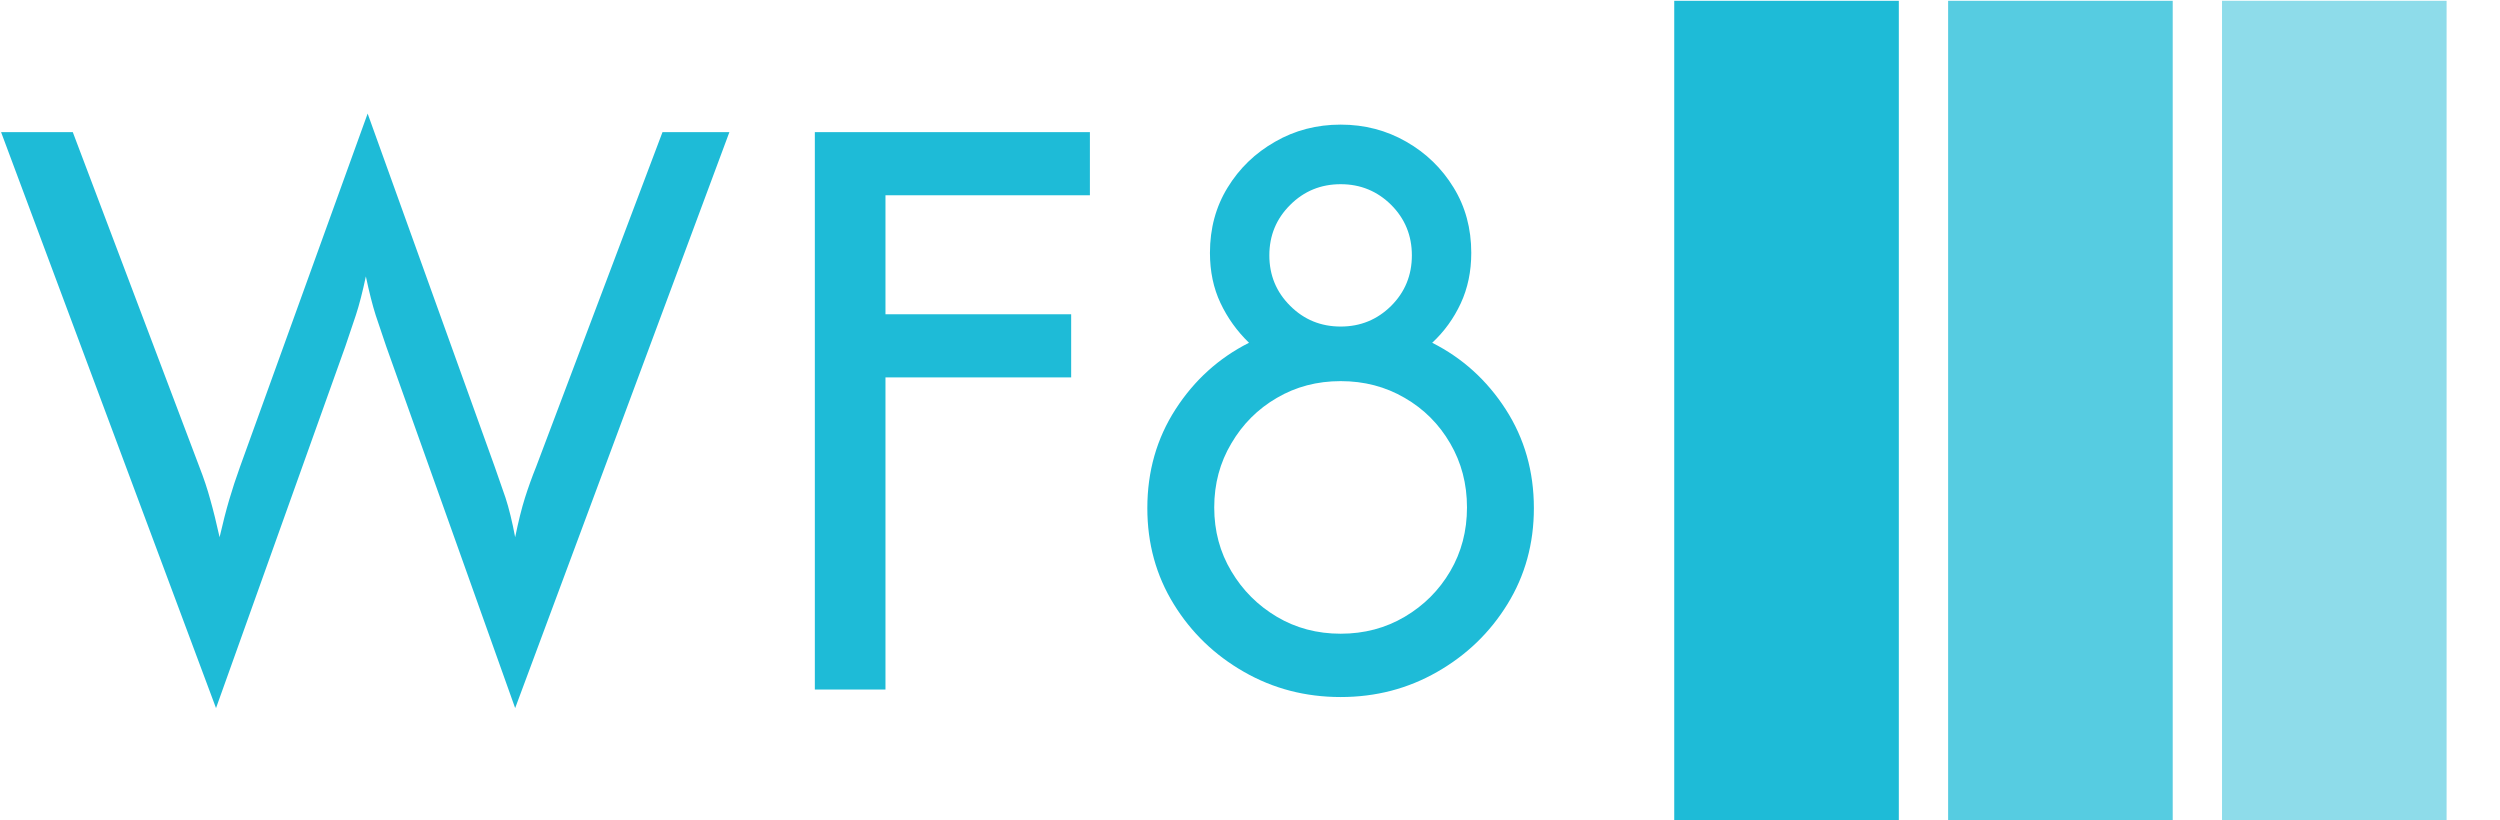 <svg xmlns="http://www.w3.org/2000/svg" version="1.1" xmlns:xlink="http://www.w3.org/1999/xlink" xmlns:svgjs="http://svgjs.dev/svgjs" width="1500" height="492" viewBox="0 0 1500 492"><g transform="matrix(1,0,0,1,-0.909,0.497)"><svg viewBox="0 0 396 130" data-background-color="#ffffff" preserveAspectRatio="xMidYMid meet" height="492" width="1500" xmlns="http://www.w3.org/2000/svg" xmlns:xlink="http://www.w3.org/1999/xlink"><g id="tight-bounds" transform="matrix(1,0,0,1,0.24,-0.131)"><svg viewBox="0 0 395.52 130.263" height="130.263" width="395.52"><g><svg viewBox="0 0 643.755 212.018" height="130.263" width="395.52"><g transform="matrix(1,0,0,1,0,29.302)"><svg viewBox="0 0 395.52 153.414" height="153.414" width="395.52"><g id="textblocktransform"><svg viewBox="0 0 395.52 153.414" height="153.414" width="395.52" id="textblock"><g><svg viewBox="0 0 395.52 153.414" height="153.414" width="395.52"><g transform="matrix(1,0,0,1,0,0)"><svg width="395.52" viewBox="0.42 -32.29 85.93 33.33" height="153.414" data-palette-color="#1ebbd7"><path d="M19.72-19.24L12.47 1.04 0.42-31.25 4.44-31.25 11.53-12.5Q11.91-11.53 12.15-10.64 12.4-9.76 12.67-8.54L12.67-8.54Q12.95-9.76 13.21-10.64 13.47-11.53 13.82-12.5L13.82-12.5 20.97-32.29 28.09-12.5Q28.4-11.63 28.7-10.75 28.99-9.86 29.24-8.54L29.24-8.54Q29.51-9.86 29.79-10.75 30.07-11.63 30.42-12.5L30.42-12.5 37.5-31.25 41.25-31.25 29.24 1.04 22.01-19.24Q21.7-20.14 21.42-20.99 21.15-21.84 20.87-23.16L20.87-23.16Q20.59-21.84 20.31-20.99 20.03-20.14 19.72-19.24L19.72-19.24ZM50 0L46.04 0 46.04-31.25 61.46-31.25 61.46-27.71 50-27.71 50-21.04 60.41-21.04 60.41-17.5 50-17.5 50 0ZM75.52 0.42L75.52 0.42Q72.56 0.42 70.1-0.99 67.63-2.4 66.16-4.79 64.68-7.19 64.68-10.17L64.68-10.17Q64.68-13.26 66.26-15.71 67.84-18.16 70.38-19.44L70.38-19.44Q69.37-20.42 68.78-21.67 68.19-22.92 68.19-24.48L68.19-24.48Q68.19-26.53 69.18-28.14 70.17-29.76 71.84-30.71 73.5-31.67 75.52-31.67L75.52-31.67Q77.53-31.67 79.2-30.71 80.86-29.76 81.85-28.14 82.84-26.53 82.84-24.48L82.84-24.48Q82.84-22.92 82.25-21.65 81.66-20.38 80.65-19.44L80.65-19.44Q83.19-18.16 84.77-15.71 86.35-13.26 86.35-10.17L86.35-10.17Q86.35-7.19 84.87-4.79 83.4-2.4 80.93-0.99 78.47 0.42 75.52 0.42ZM75.52-3.13L75.52-3.13Q77.5-3.13 79.11-4.08 80.72-5.03 81.66-6.63 82.6-8.23 82.6-10.21L82.6-10.21Q82.6-12.19 81.66-13.8 80.72-15.42 79.11-16.35 77.5-17.29 75.52-17.29L75.52-17.29Q73.54-17.29 71.94-16.35 70.34-15.42 69.39-13.8 68.43-12.19 68.43-10.21L68.43-10.21Q68.43-8.23 69.39-6.63 70.34-5.03 71.94-4.08 73.54-3.13 75.52-3.13ZM75.52-20.35L75.52-20.35Q77.18-20.35 78.35-21.51 79.51-22.67 79.51-24.34L79.51-24.34Q79.51-26.01 78.35-27.17 77.18-28.33 75.52-28.33L75.52-28.33Q73.85-28.33 72.69-27.17 71.52-26.01 71.52-24.34L71.52-24.34Q71.52-22.67 72.69-21.51 73.85-20.35 75.52-20.35Z" opacity="1" transform="matrix(1,0,0,1,0,0)" fill="#1ebbd7" class="wordmark-text-0" data-fill-palette-color="primary" id="text-0"></path></svg></g></svg></g></svg></g></svg></g><g transform="matrix(1,0,0,1,431.737,0)"><svg viewBox="0 0 212.018 212.018" height="212.018" width="212.018"><g data-palette-color="#1ebbd7"><rect width="57.952" height="212.018" fill="#1ebbd7" stroke="transparent" data-fill-palette-color="accent" x="0" fill-opacity="1"></rect><rect width="57.952" height="212.018" fill="#1ebbd7" stroke="transparent" data-fill-palette-color="accent" x="70.673" fill-opacity="0.75"></rect><rect width="57.952" height="212.018" fill="#1ebbd7" stroke="transparent" data-fill-palette-color="accent" x="141.345" fill-opacity="0.5"></rect></g></svg></g></svg></g><defs></defs></svg><rect width="395.52" height="130.263" fill="none" stroke="none" visibility="hidden"></rect></g></svg></g></svg>